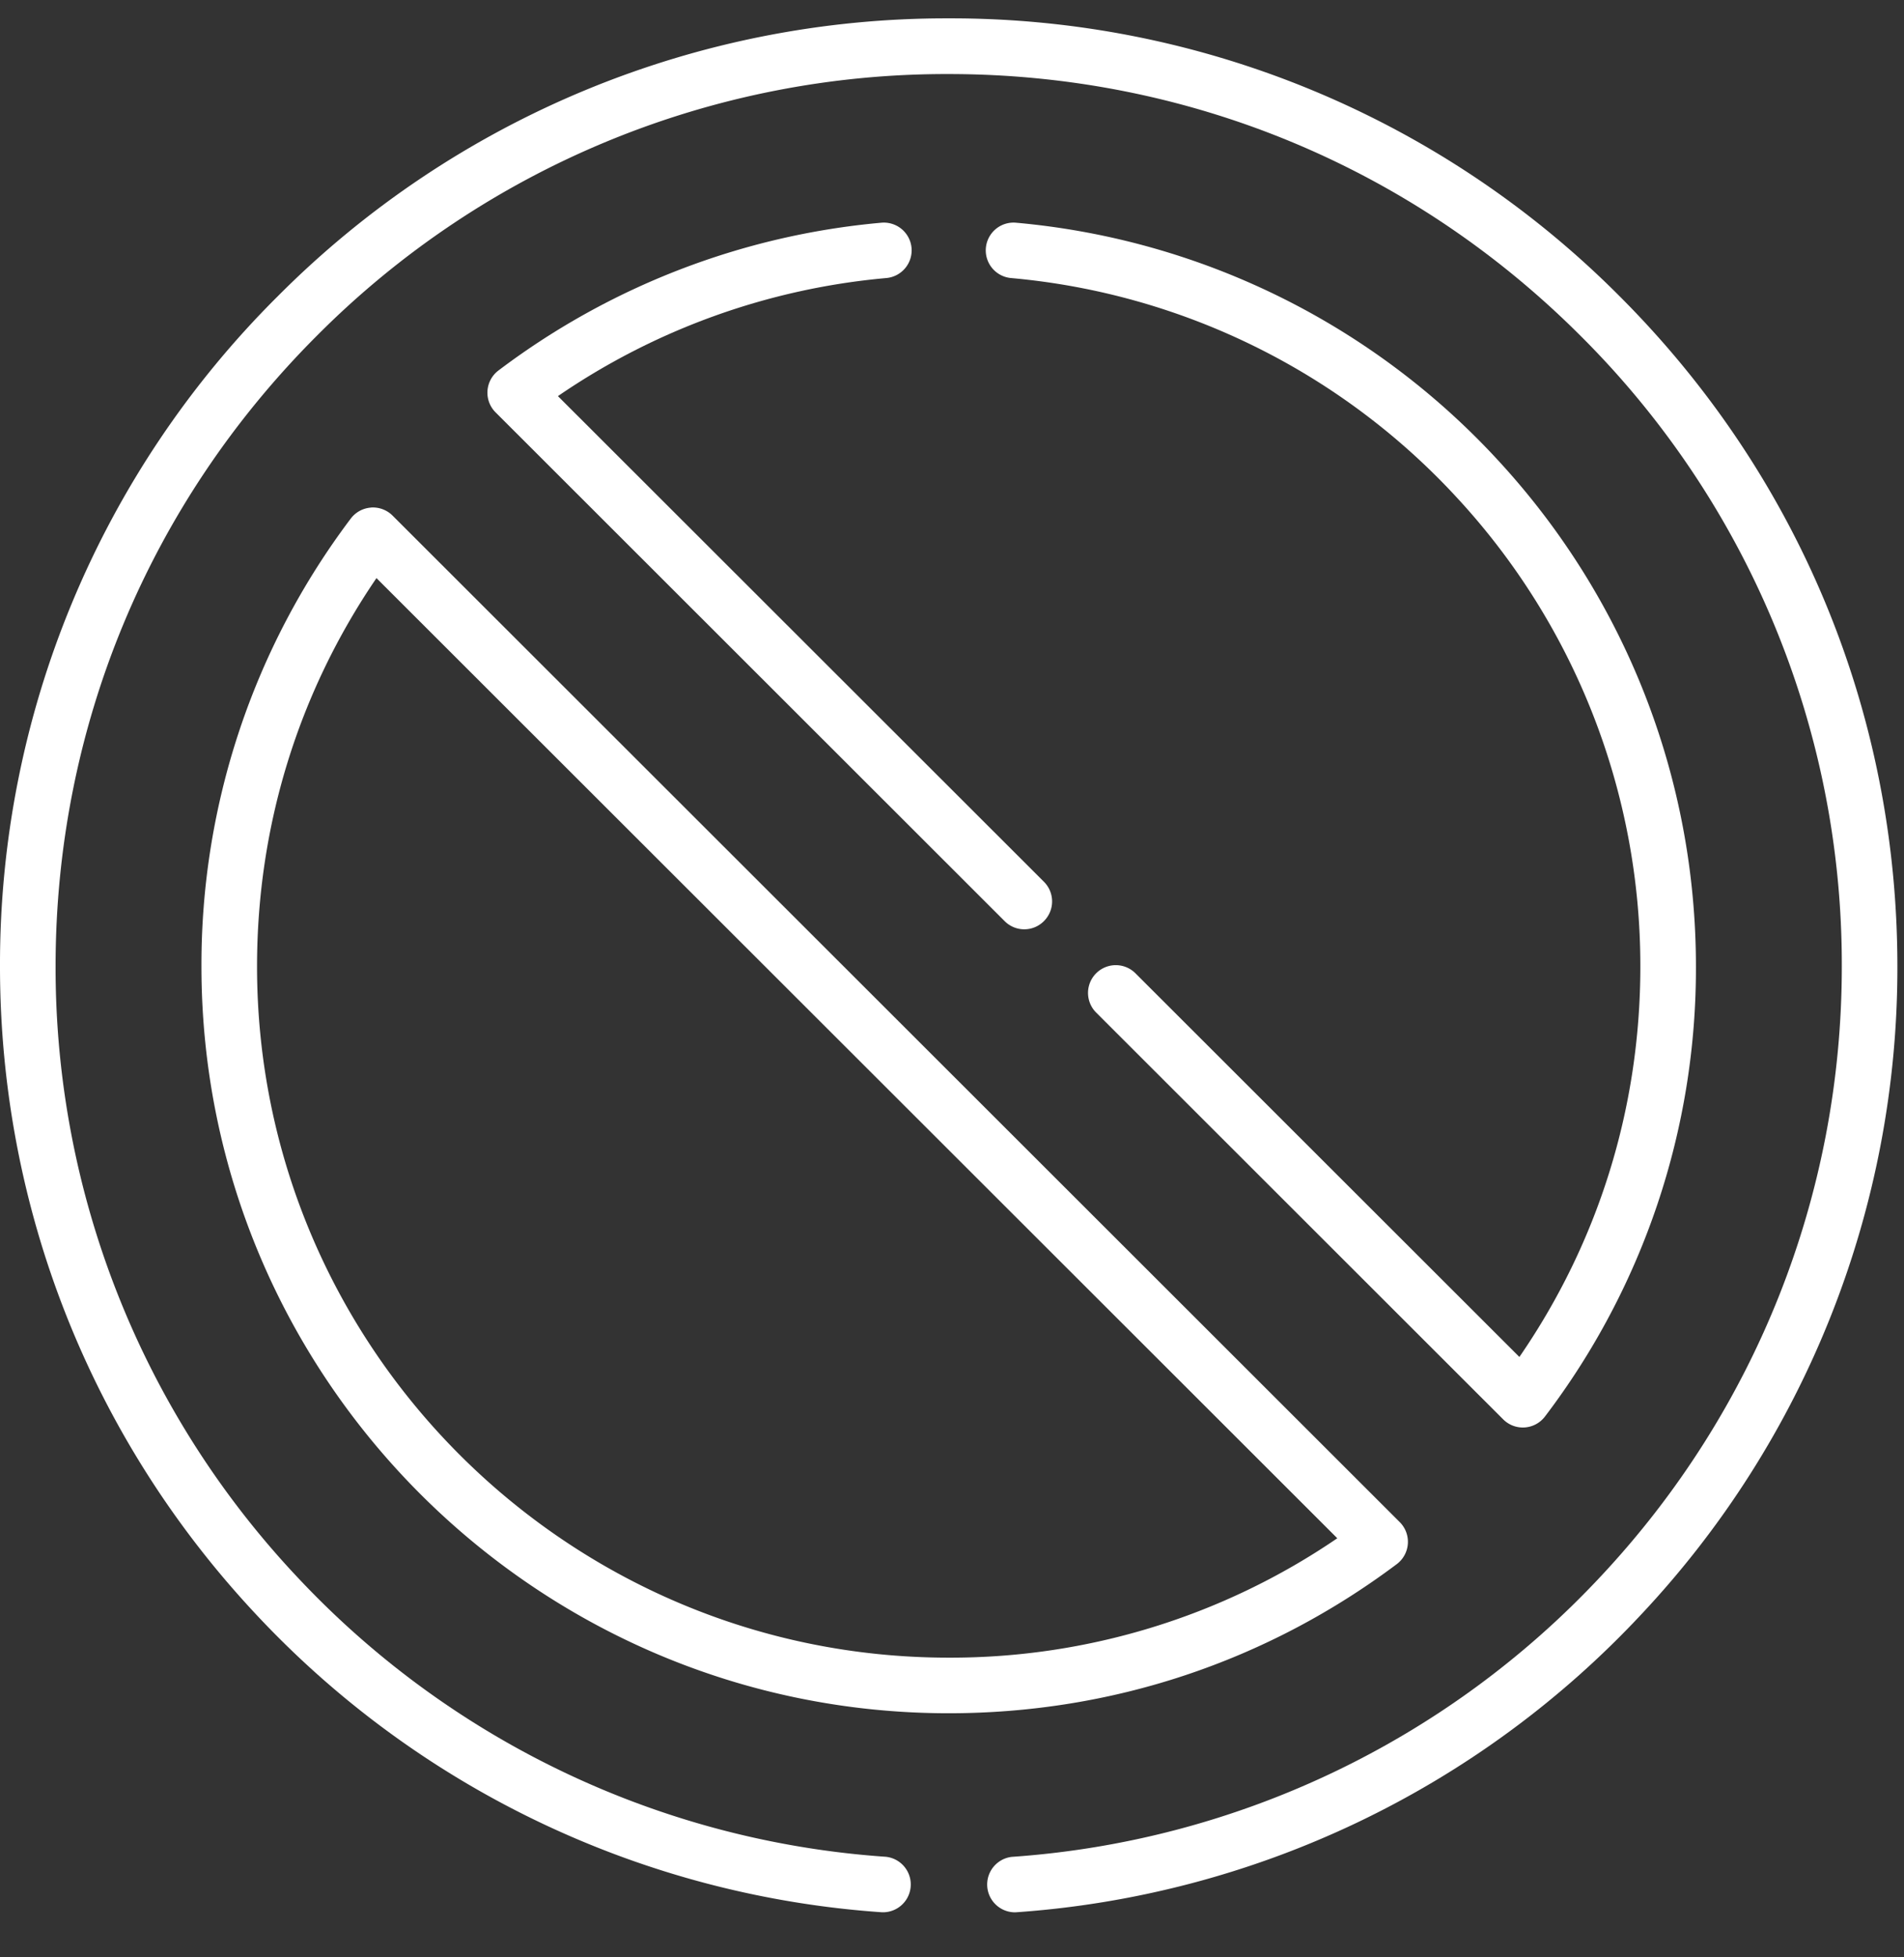 <svg xmlns="http://www.w3.org/2000/svg" width="36" height="37" viewBox="0 0 36 37"><rect x="0" y="0" width="36" height="37" fill="#333333" stroke="none"/><g><g><g><path fill="#fff" d="M21.468 18.398a.525.525 0 1 0-.742.743l7.696 7.69a.525.525 0 0 0 .79-.055 13.985 13.985 0 0 0 2.854-8.507c0-3.548-1.323-6.94-3.726-9.551a14.09 14.09 0 0 0-9.13-4.508.525.525 0 1 0-.093 1.046 13.04 13.04 0 0 1 8.45 4.173 13.022 13.022 0 0 1 3.448 8.84c0 2.666-.789 5.205-2.287 7.382z"/></g><g><path fill="#fff" d="M17.235 4.686a.526.526 0 0 0-.57-.476 14.079 14.079 0 0 0-7.241 2.794.526.526 0 0 0-.055.79l9.626 9.618a.523.523 0 0 0 .743 0 .525.525 0 0 0 0-.744l-9.189-9.18a13.022 13.022 0 0 1 6.209-2.232.526.526 0 0 0 .477-.57z"/></g><g><path fill="#fff" d="M17.937 31.335c-7.21 0-13.077-5.861-13.077-13.065 0-2.648.779-5.174 2.258-7.342l18.167 18.15a12.966 12.966 0 0 1-7.348 2.257zM7.014 9.595a.526.526 0 0 0-.382.208 13.989 13.989 0 0 0-2.823 8.467c0 7.783 6.338 14.116 14.128 14.116 3.084 0 6.014-.975 8.474-2.82a.527.527 0 0 0 .056-.792L7.423 9.747a.527.527 0 0 0-.409-.153z"/></g><g><path fill="#fff" d="M30.62 5.597A17.829 17.829 0 0 0 17.938.347a17.829 17.829 0 0 0-12.683 5.25A17.797 17.797 0 0 0 0 18.27c0 4.567 1.72 8.917 4.843 12.249a17.872 17.872 0 0 0 11.832 5.629.526.526 0 0 0 .072-1.049A16.824 16.824 0 0 1 5.61 29.8a16.801 16.801 0 0 1-4.559-11.53c0-4.506 1.756-8.742 4.946-11.929A16.784 16.784 0 0 1 17.937 1.4c4.51 0 8.751 1.755 11.94 4.941a16.753 16.753 0 0 1 4.947 11.93c0 4.299-1.62 8.394-4.56 11.53a16.824 16.824 0 0 1-11.137 5.3.526.526 0 0 0 .073 1.048 17.872 17.872 0 0 0 11.831-5.63 17.848 17.848 0 0 0 4.844-12.248c0-4.788-1.866-9.288-5.254-12.673z"/></g></g></g></svg>